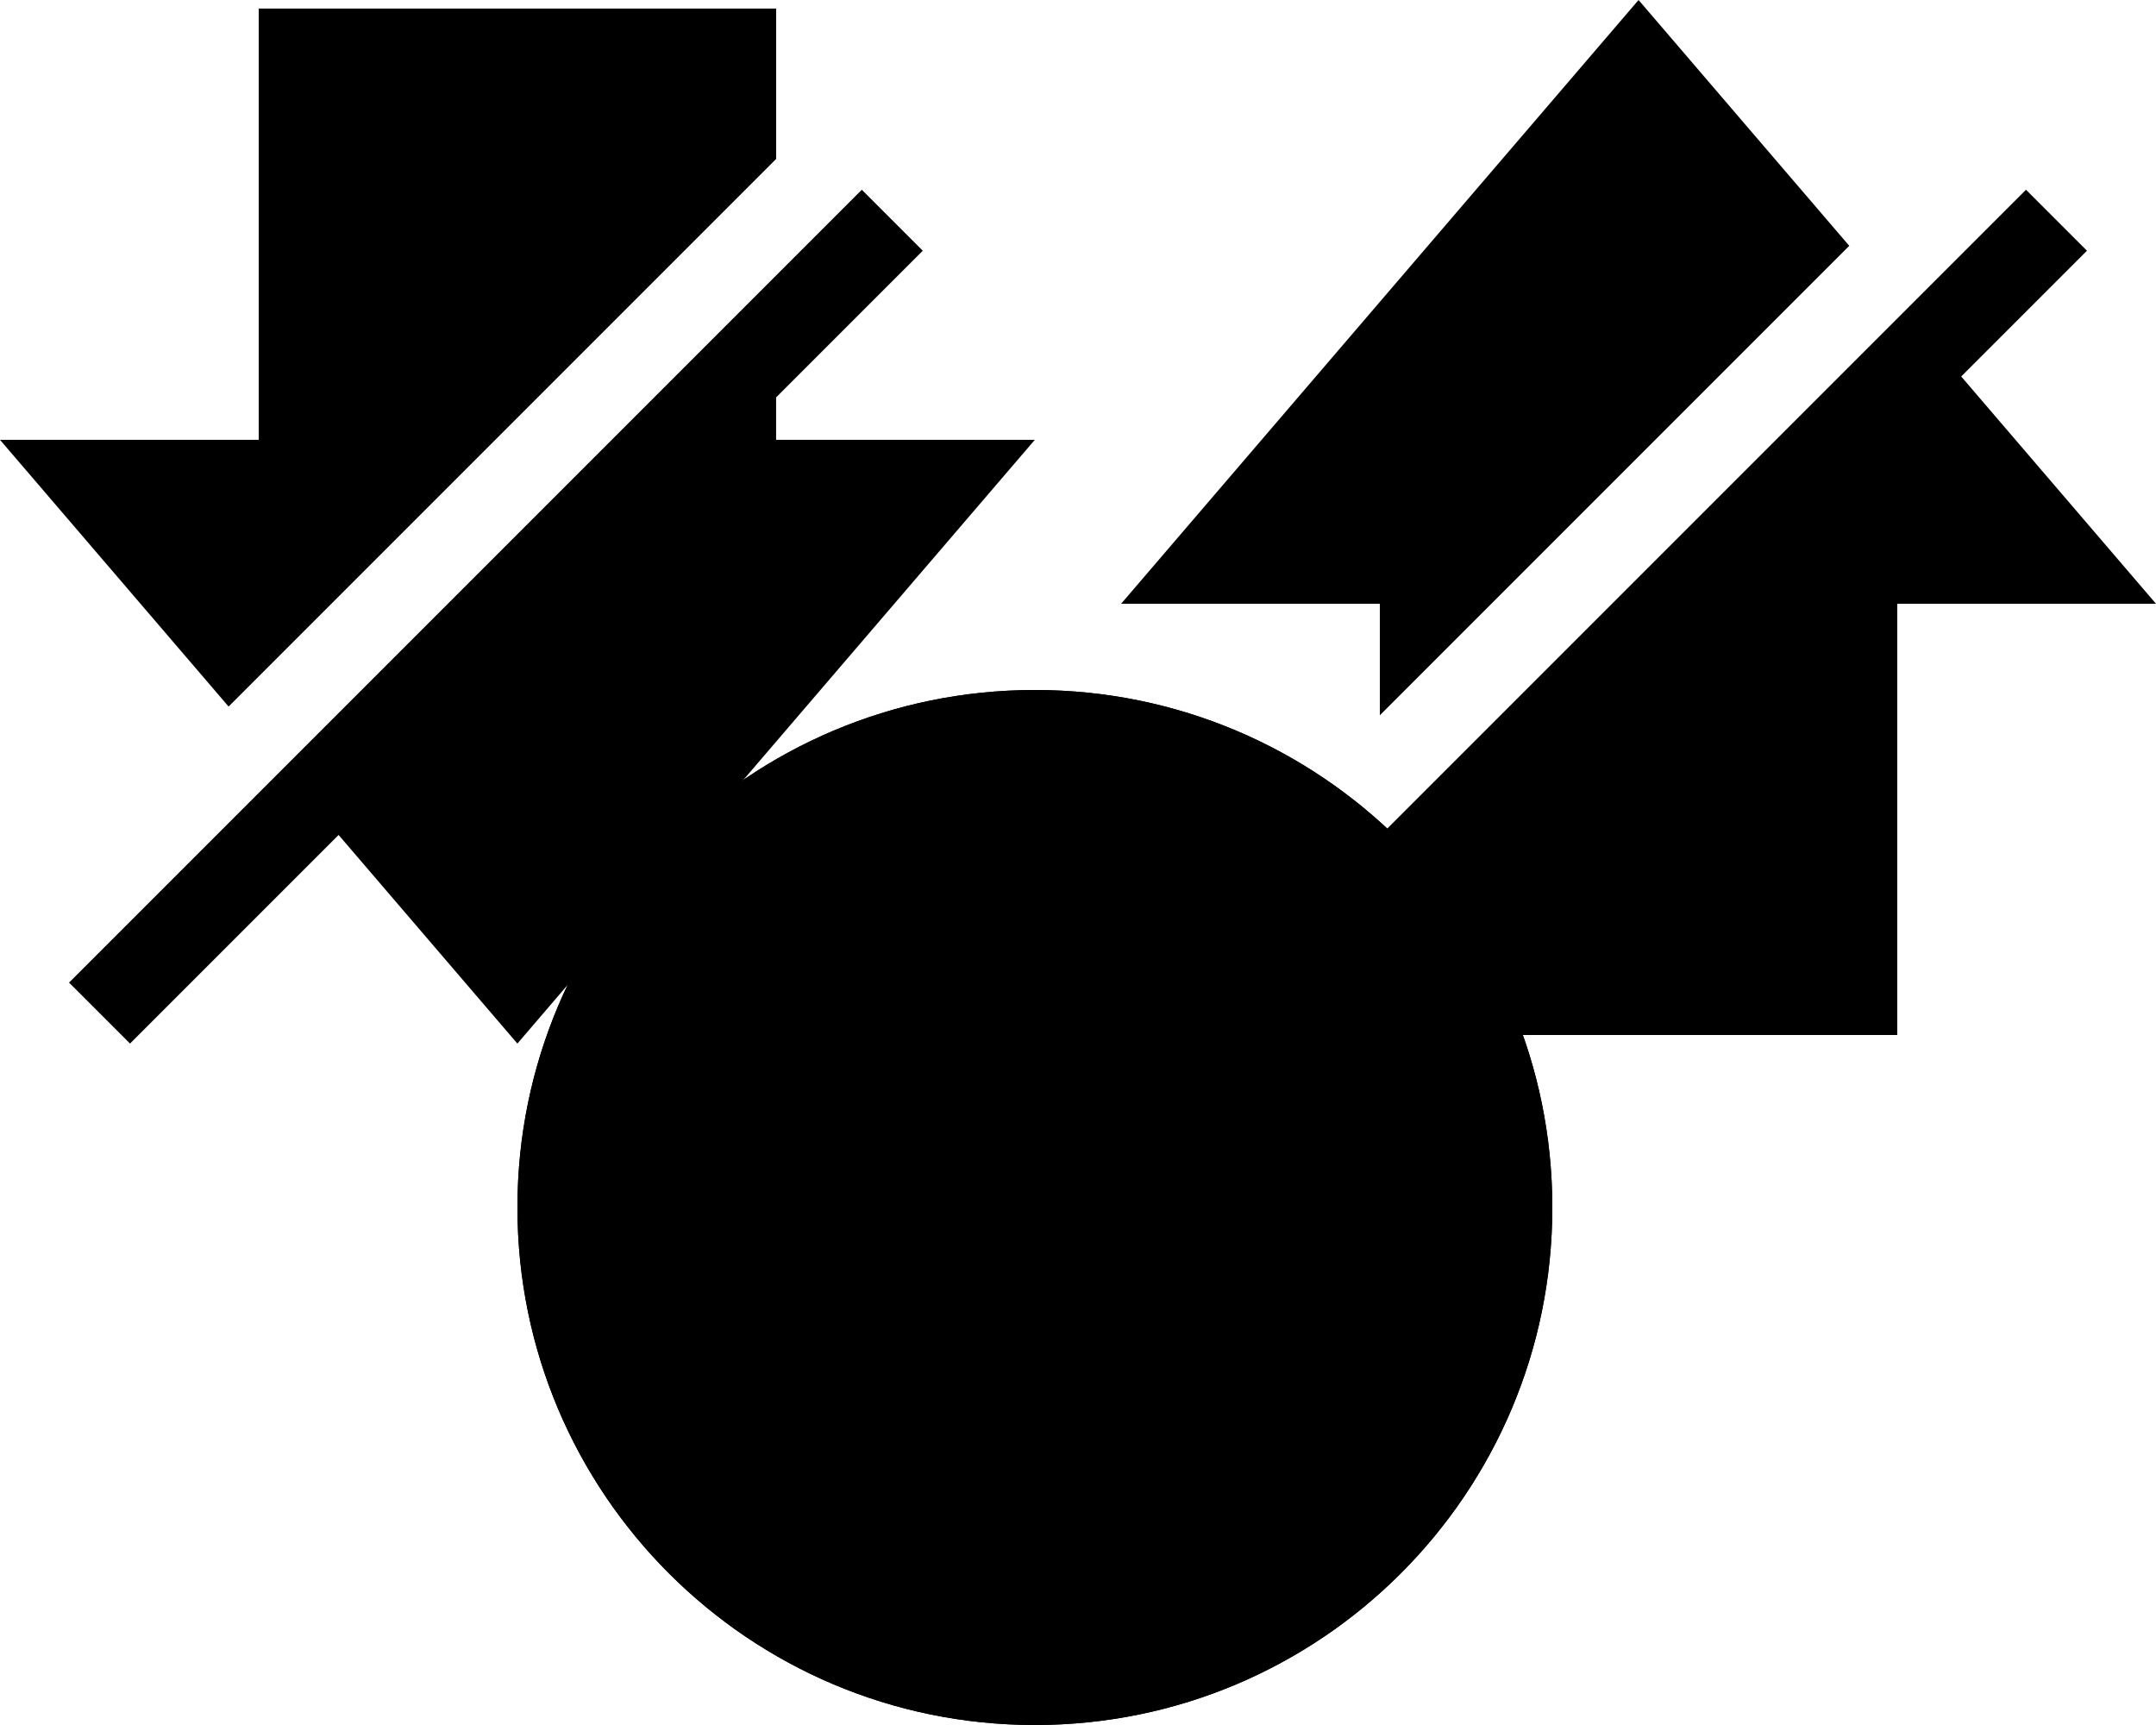 <?xml version="1.0" encoding="utf-8"?>
<!-- Generated by IcoMoon.io -->
<!DOCTYPE svg PUBLIC "-//W3C//DTD SVG 1.1//EN" "http://www.w3.org/Graphics/SVG/1.1/DTD/svg11.dtd">
<svg version="1.1" xmlns="http://www.w3.org/2000/svg" xmlns:xlink="http://www.w3.org/1999/xlink" width="40" height="32" viewBox="0 0 40 32">
<path class="svg-interaction-blue" d="M14.4 7.371l2.72-2.72-1.131-1.131-14.708 14.708 1.131 1.131 3.87-3.87 3.317 3.87 9.6-11.2h-4.8v-0.788zM14.4 2.948l-10.159 10.159-4.241-4.948h4.8v-8h9.6v2.789z"></path>
<path class="svg-interaction-blue" d="M25.6 17.771v1.429h9.6v-8h4.8l-3.614-4.216 2.333-2.333-1.131-1.131-14.708 14.708 1.131 1.131 1.589-1.589zM25.6 13.269v-2.069h-4.8l9.6-11.2 3.909 4.56-8.709 8.709z"></path>
<path class="svg-interaction-yellow" d="M28.8 22.4c0 5.302-4.298 9.6-9.6 9.6s-9.6-4.298-9.6-9.6c0-5.302 4.298-9.6 9.6-9.6s9.6 4.298 9.6 9.6z"></path>
<path class="svg-interaction-grey" d="M17.6 17.6c0-0.884 0.71-1.6 1.6-1.6 0.884 0 1.6 0.71 1.6 1.6v4.801c0 0.884-0.71 1.6-1.6 1.6-0.884 0-1.6-0.71-1.6-1.6v-4.801zM17.6 26.4c0-0.884 0.71-1.6 1.6-1.6 0.884 0 1.6 0.71 1.6 1.6 0 0.884-0.71 1.6-1.6 1.6-0.884 0-1.6-0.71-1.6-1.6z"></path>
<path class="svg-interaction-grey" d="M28.8 22.4c0-5.302-4.298-9.6-9.6-9.6s-9.6 4.298-9.6 9.6c0 5.302 4.298 9.6 9.6 9.6s9.6-4.298 9.6-9.6zM11.2 22.4c0-4.418 3.582-8 8-8s8 3.582 8 8c0 4.418-3.582 8-8 8s-8-3.582-8-8z"></path>
</svg>
